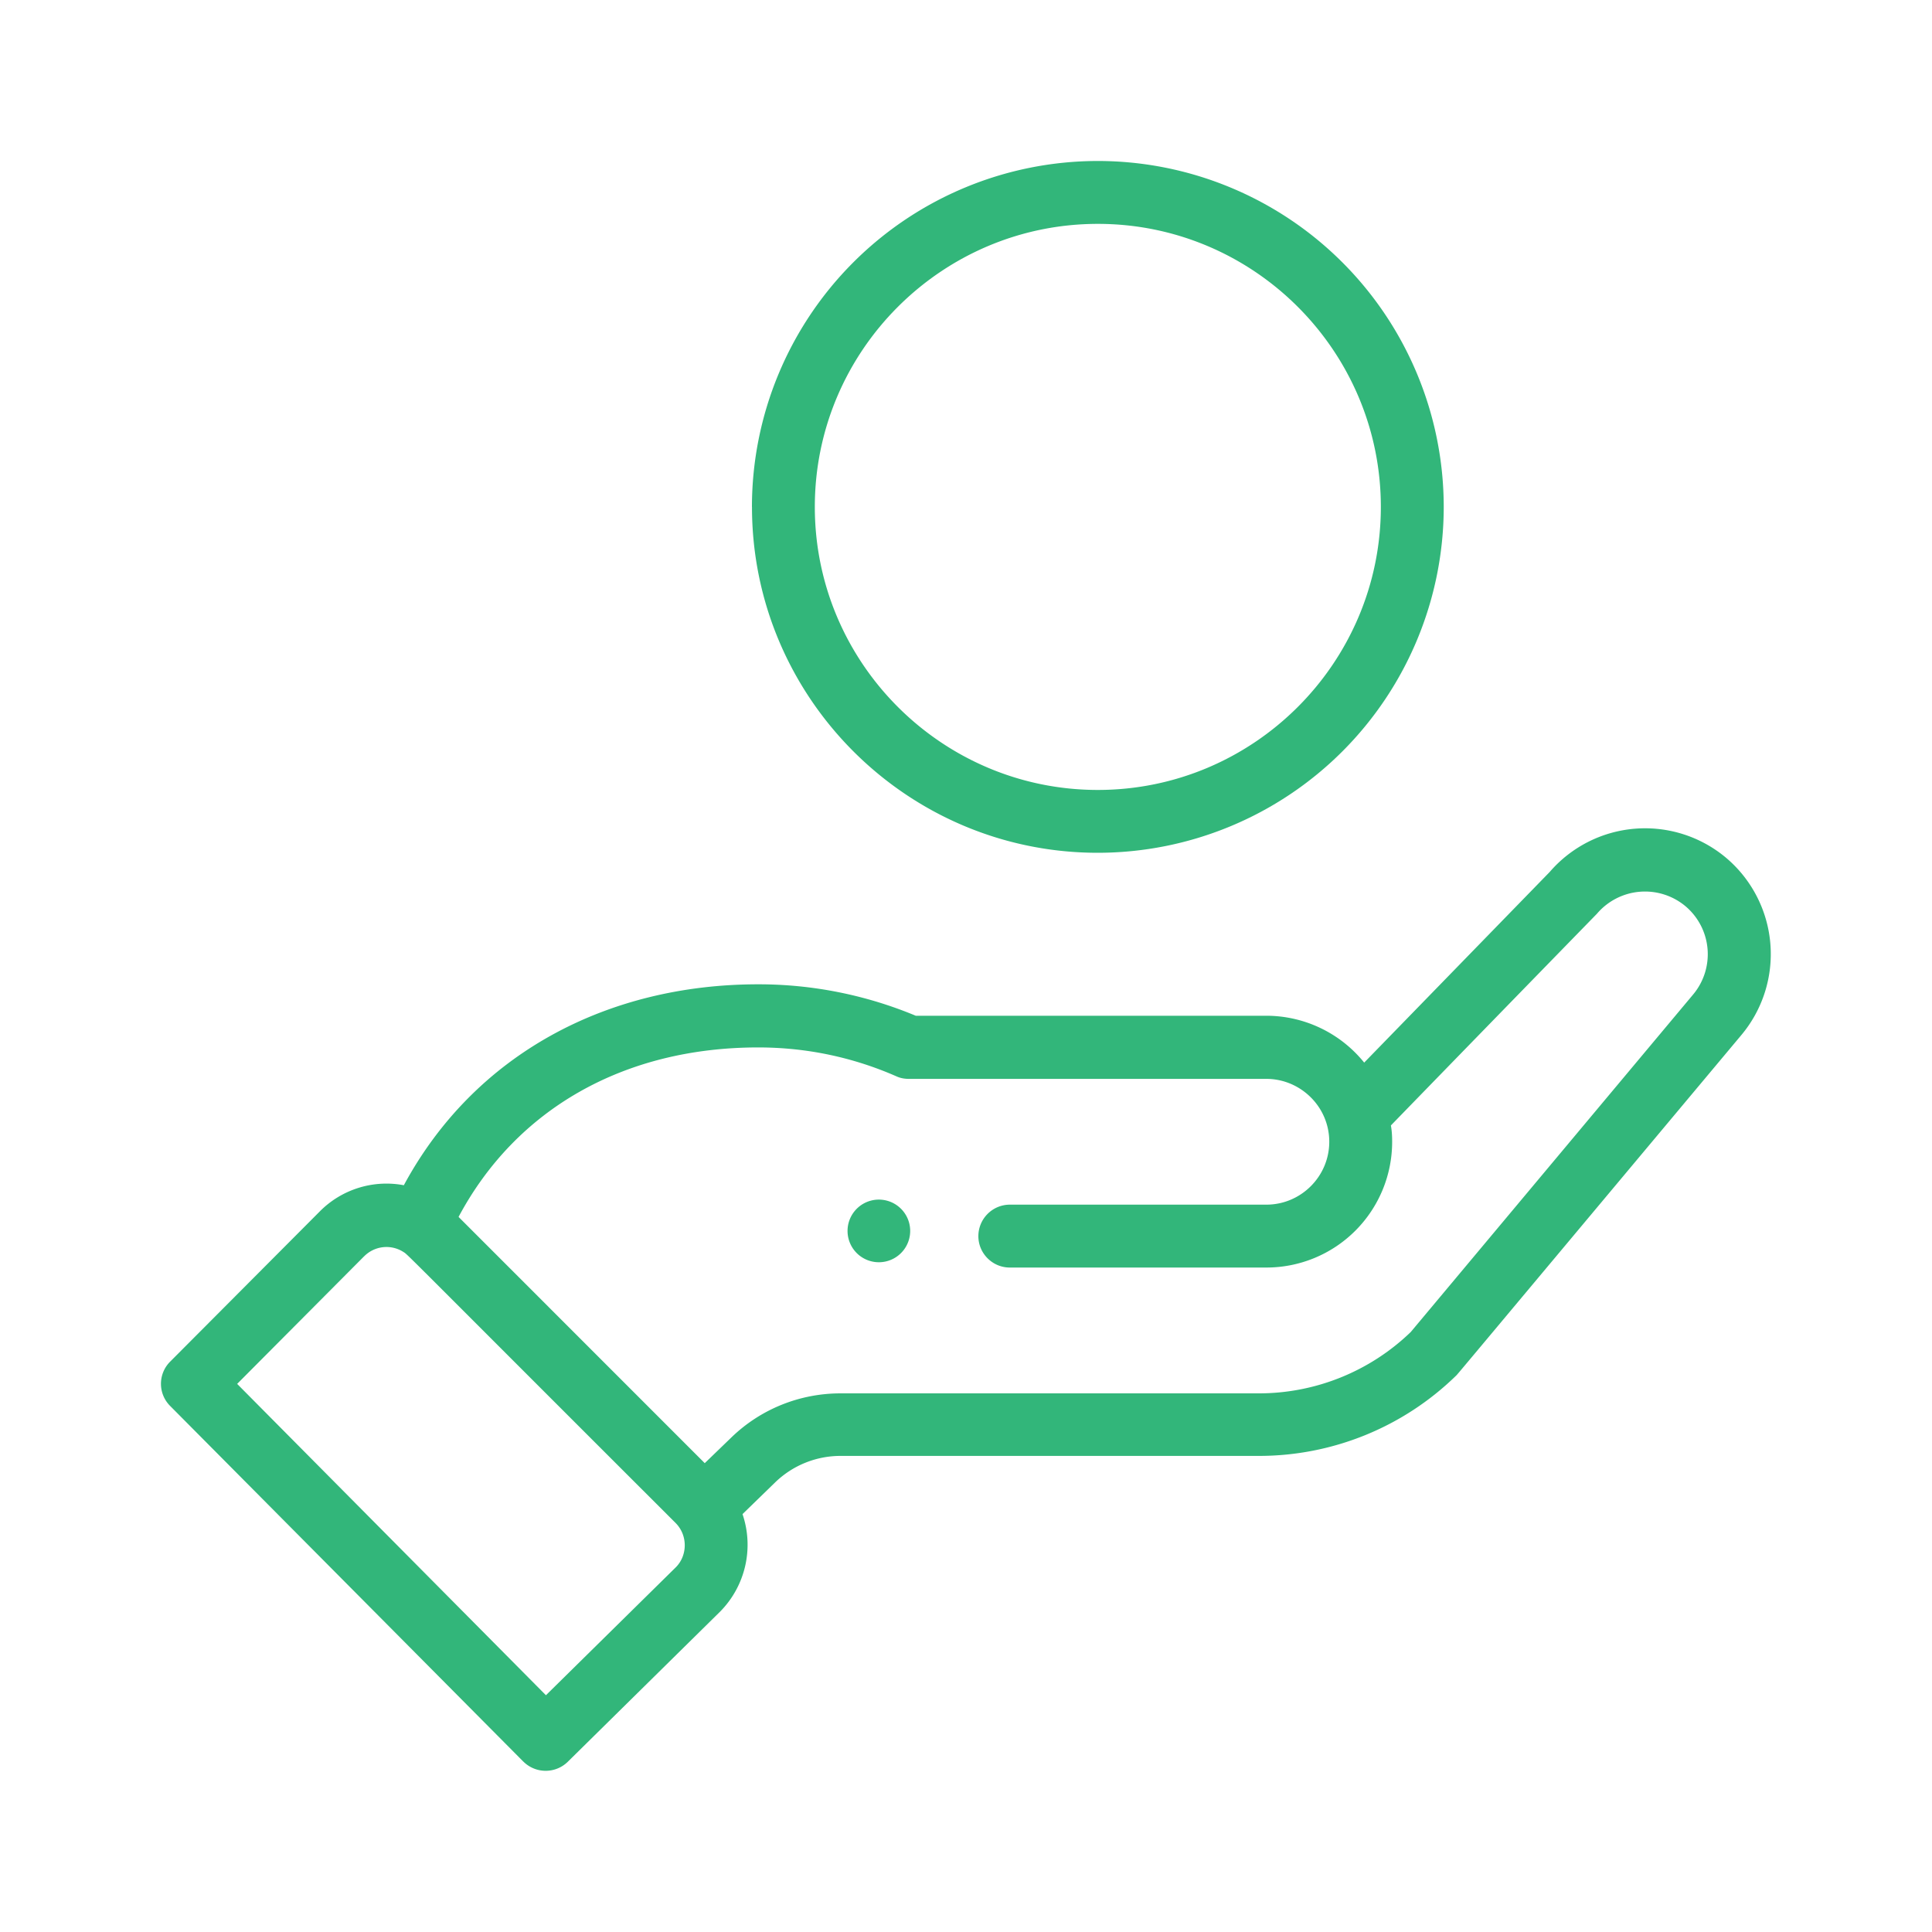 <svg viewBox="0 0 40 40" xmlns="http://www.w3.org/2000/svg"><g fill="#32B67A" fill-rule="evenodd"><path d="M18.654 25.944a.648.648 0 1 0-.916-.918.648.648 0 0 0 .916.918M28.589 10.495c0 3.229-2.63 5.86-5.86 5.86-3.229 0-5.859-2.631-5.859-5.86 0-3.23 2.63-5.86 5.86-5.86 3.229 0 5.859 2.63 5.859 5.86m-13.02 0c0 3.945 3.209 7.161 7.16 7.161a7.166 7.166 0 0 0 7.162-7.161 7.166 7.166 0 0 0-7.161-7.162 7.166 7.166 0 0 0-7.162 7.162"/><path d="M7.54 26.01a.65.65 0 0 1 .808-.092c.11.072-.208-.228 5.638 5.612.26.26.247.677.007.918l-2.69 2.65-6.393-6.446 2.63-2.643zm8.158-4.324c.996 0 1.96.202 2.865.6.084.038.17.051.26.051h7.396c.703 0 1.302.573 1.302 1.302 0 .717-.586 1.302-1.302 1.302h-5.312a.653.653 0 0 0-.651.652c0 .358.293.65.65.65h5.313a2.603 2.603 0 0 0 2.604-2.604c0-.117-.006-.227-.026-.338a3792.84 3792.84 0 0 1 4.265-4.382 1.307 1.307 0 0 1 1.835-.156 1.3 1.3 0 0 1 .15 1.836l-5.84 6.98a4.529 4.529 0 0 1-3.157 1.269h-8.646c-.846 0-1.654.325-2.26.911l-.553.534-5.097-5.098c1.191-2.233 3.424-3.509 6.204-3.509zm-4.863 14.785a.654.654 0 0 0 .918.007l3.157-3.112a1.97 1.97 0 0 0 .463-2.018l.677-.658a1.944 1.944 0 0 1 1.354-.547h8.652a5.844 5.844 0 0 0 4.089-1.66c.045-.045-.345.417 5.905-7.05a2.61 2.61 0 0 0-.313-3.673 2.608 2.608 0 0 0-3.652.293L28.244 22a2.605 2.605 0 0 0-2.025-.97H18.96a8.454 8.454 0 0 0-3.262-.651c-3.131 0-5.872 1.445-7.337 4.16a1.942 1.942 0 0 0-1.738.54l-3.1 3.112a.648.648 0 0 0 0 .918l7.312 7.363z"/></g></svg>